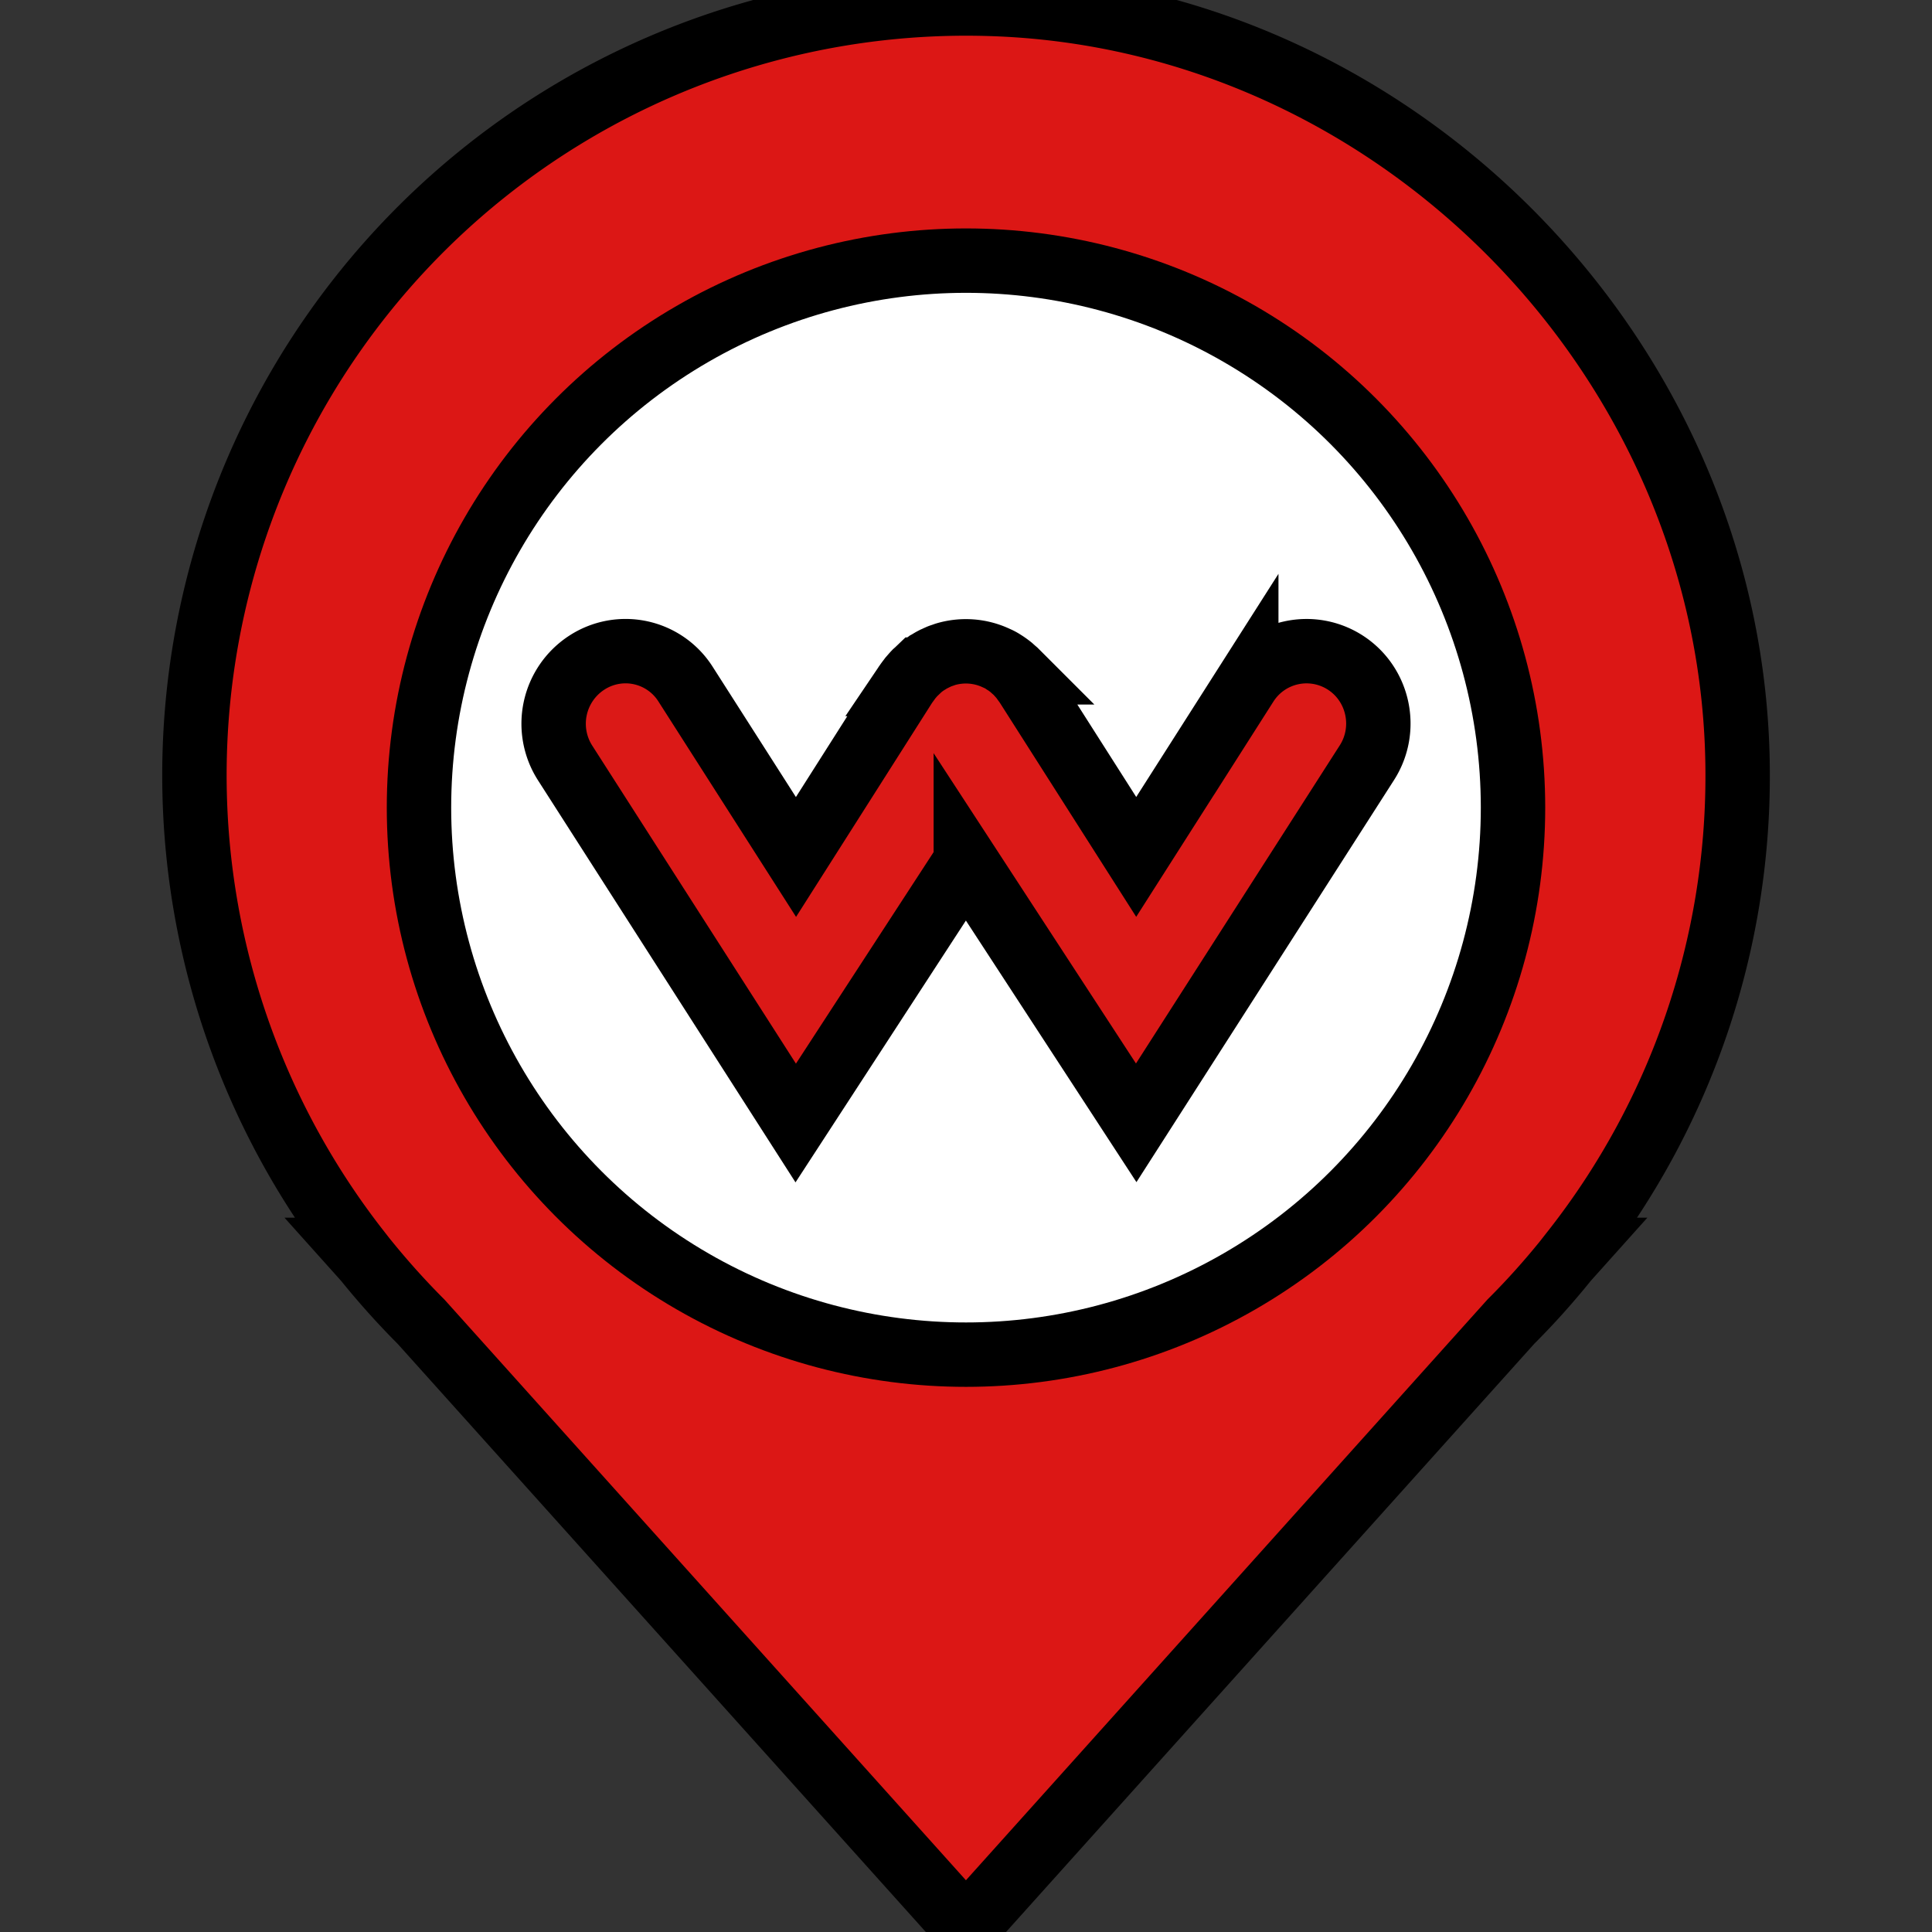 <svg width="30" height="30" xmlns="http://www.w3.org/2000/svg">
 <rect width="100%" height="100%" fill="#333333" stroke="none"/>
 <g>
  <title>Layer 1</title>
  <g id="svg_4" stroke="null">
   <path id="svg_1" fill="#dc1715" d="m24.443,19.408a11.926,11.926 0 0 0 2.539,-7.402c-0.016,-6.365 -5.251,-11.755 -11.614,-11.946a11.983,11.983 0 0 0 -9.814,19.348l-0.017,0l0.138,0.154c0.271,0.335 0.558,0.656 0.862,0.96l8.462,9.423l8.462,-9.423c0.305,-0.304 0.591,-0.624 0.862,-0.96l0.138,-0.154l-0.017,0l-0,0z" stroke="null"/>
   <circle id="svg_2" fill="#fff" r="8.494" cy="12.541" cx="15" stroke="null"/>
   <path id="svg_3" fill="#db1917" clip-rule="evenodd" fill-rule="evenodd" d="m14.997,13.38l-2.641,4.058l-3.581,-5.591a1.13,1.13 0 0 1 0.332,-1.554a1.103,1.103 0 0 1 1.54,0.333l1.713,2.681l1.7,-2.675l0.008,-0.011a1.171,1.171 0 0 1 0.048,-0.066l0.021,-0.028l0.04,-0.046l0.017,-0.019l0.019,-0.02l0.024,-0.021l0.024,-0.023a0.813,0.813 0 0 1 0.131,-0.102l0.009,-0.007l0.02,-0.011c0.02,-0.013 0.04,-0.025 0.061,-0.036l0.025,-0.013l0.021,-0.009a0.983,0.983 0 0 1 0.05,-0.023c0.016,-0.008 0.033,-0.013 0.057,-0.021l0.042,-0.015a1.111,1.111 0 0 1 0.789,0.056l0.02,0.009a0.656,0.656 0 0 1 0.11,0.062l0.009,0.005a1.253,1.253 0 0 1 0.096,0.07l0.041,0.037l0.027,0.023l0.017,0.017a0.451,0.451 0 0 1 0.021,0.023l0.019,0.021l0.036,0.04l0.023,0.032l0.048,0.066l0.005,0.007l1.705,2.677l1.709,-2.681a1.11,1.11 0 0 1 1.54,-0.335c0.518,0.336 0.667,1.034 0.332,1.555l-3.581,5.59l-2.646,-4.058l0,0.001l0,-0z" stroke="null"/>
  </g>
 </g>

</svg>